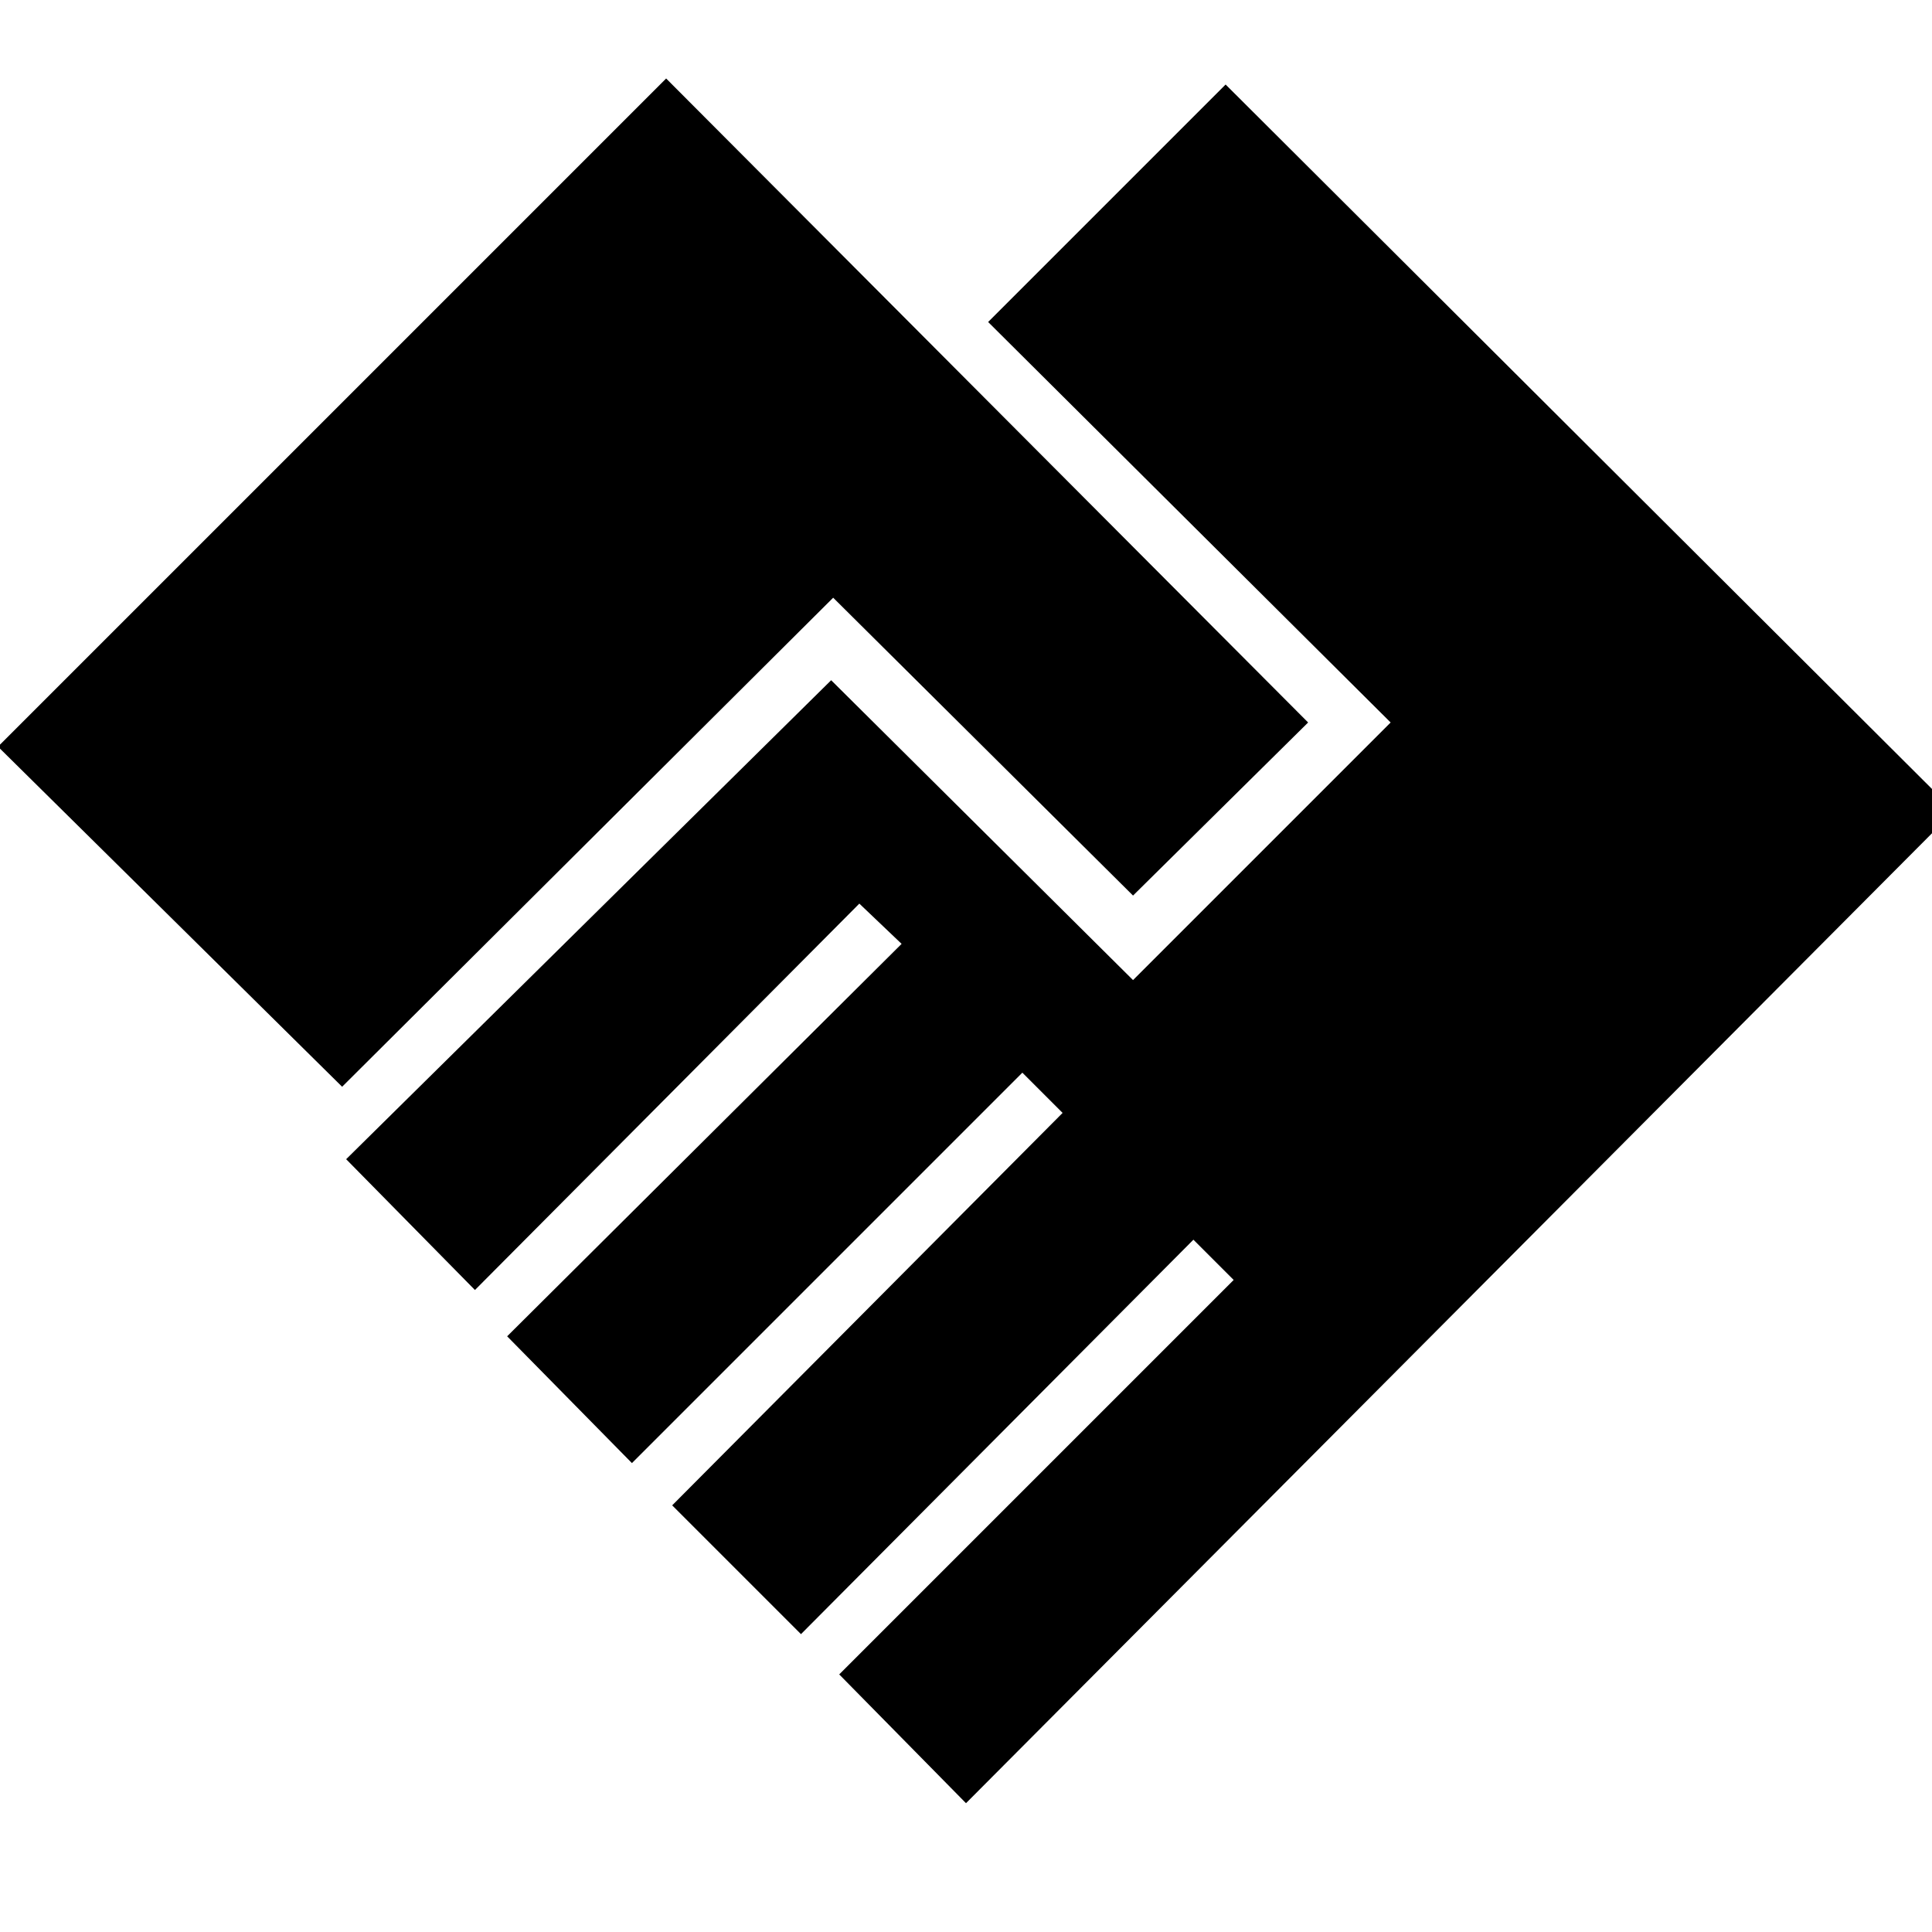 <svg xmlns="http://www.w3.org/2000/svg" height="48" width="48"><path d="M24 44.8 20.85 41.6 30.65 31.8 29.65 30.8 19.9 40.6 16.7 37.4 26.4 27.65 25.4 26.65 15.7 36.35 12.6 33.2 22.4 23.45 21.35 22.45 11.8 32.05 8.6 28.8 20.65 16.9 28.15 24.35 34.55 17.95 24.55 8 30.45 2.1 48.55 20.15ZM8.5 27 -0.05 18.55 16.55 1.95 32.5 17.95 28.15 22.25 20.7 14.85Z"/></svg>